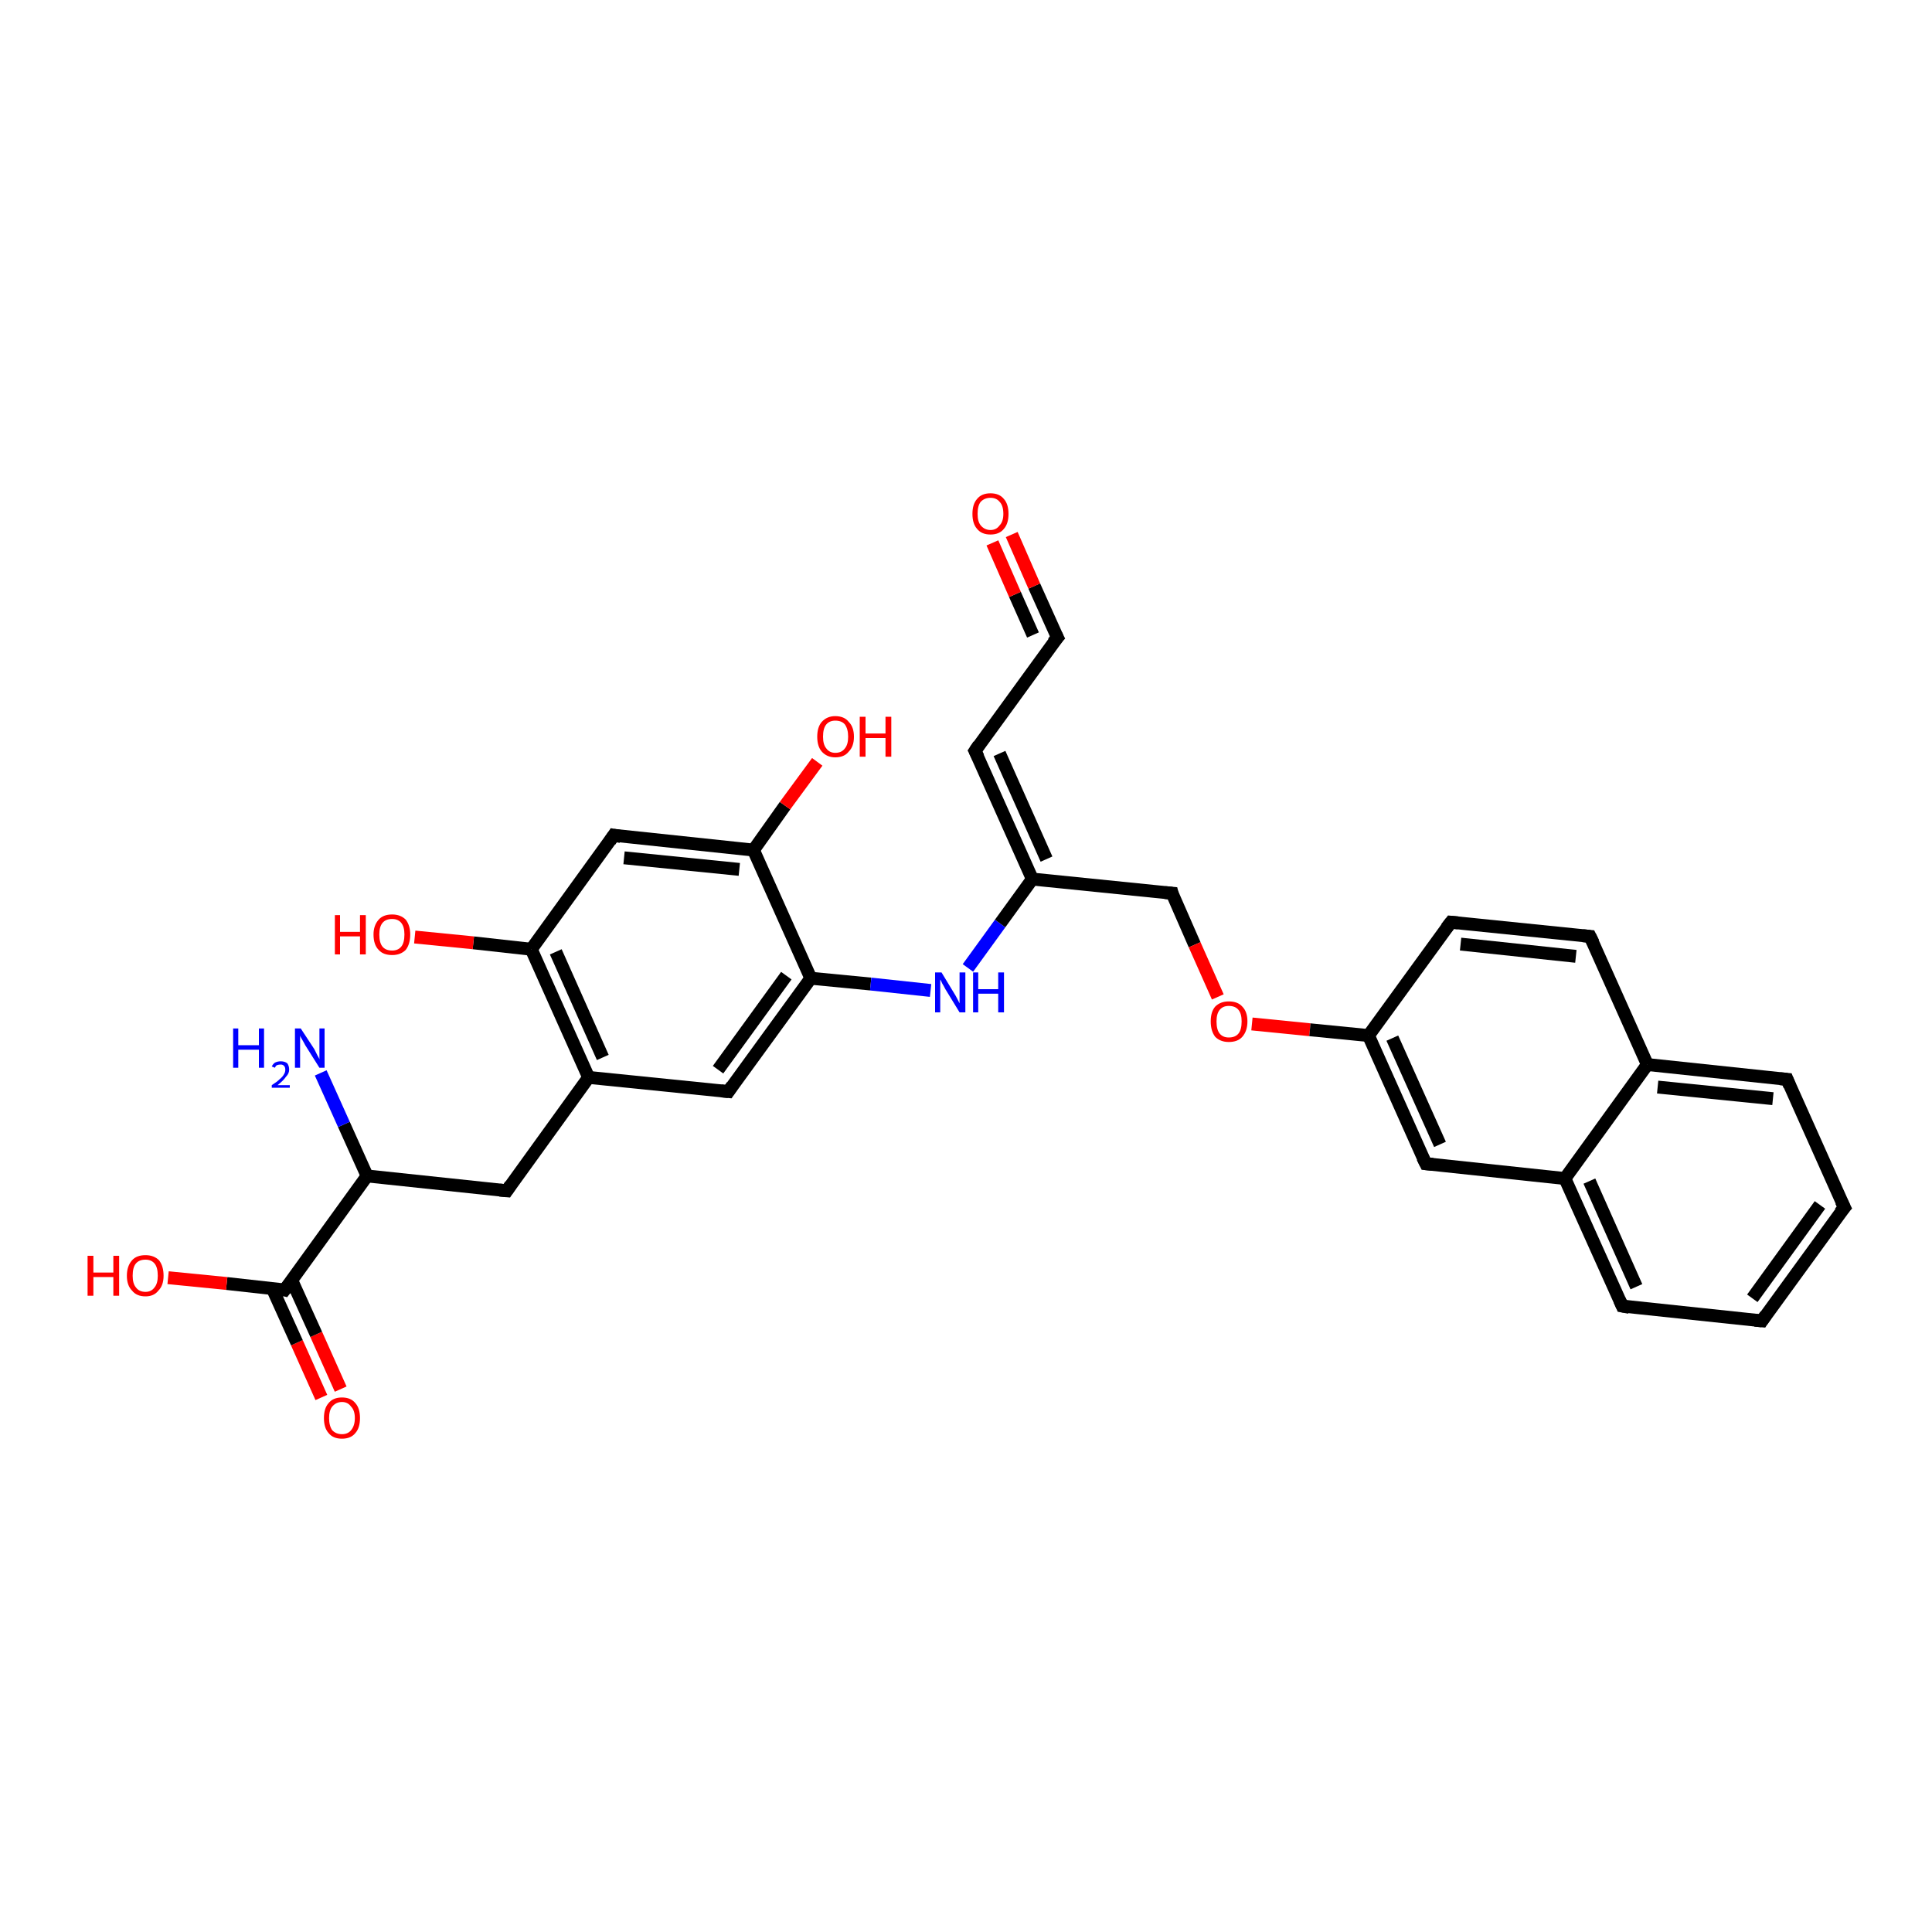 <?xml version='1.0' encoding='iso-8859-1'?>
<svg version='1.1' baseProfile='full'
              xmlns='http://www.w3.org/2000/svg'
                      xmlns:rdkit='http://www.rdkit.org/xml'
                      xmlns:xlink='http://www.w3.org/1999/xlink'
                  xml:space='preserve'
width='300px' height='300px' viewBox='0 0 300 300'>
<!-- END OF HEADER -->
<rect style='opacity:1.0;fill:#FFFFFF;stroke:none' width='300.0' height='300.0' x='0.0' y='0.0'> </rect>
<path class='bond-0 atom-0 atom-1' d='M 49.9,217.0 L 46.1,208.5' style='fill:none;fill-rule:evenodd;stroke:#FF0000;stroke-width:2.0px;stroke-linecap:butt;stroke-linejoin:miter;stroke-opacity:1' />
<path class='bond-0 atom-0 atom-1' d='M 46.1,208.5 L 42.3,200.1' style='fill:none;fill-rule:evenodd;stroke:#000000;stroke-width:2.0px;stroke-linecap:butt;stroke-linejoin:miter;stroke-opacity:1' />
<path class='bond-0 atom-0 atom-1' d='M 52.9,215.7 L 49.1,207.2' style='fill:none;fill-rule:evenodd;stroke:#FF0000;stroke-width:2.0px;stroke-linecap:butt;stroke-linejoin:miter;stroke-opacity:1' />
<path class='bond-0 atom-0 atom-1' d='M 49.1,207.2 L 45.3,198.8' style='fill:none;fill-rule:evenodd;stroke:#000000;stroke-width:2.0px;stroke-linecap:butt;stroke-linejoin:miter;stroke-opacity:1' />
<path class='bond-1 atom-1 atom-2' d='M 44.2,200.3 L 35.2,199.3' style='fill:none;fill-rule:evenodd;stroke:#000000;stroke-width:2.0px;stroke-linecap:butt;stroke-linejoin:miter;stroke-opacity:1' />
<path class='bond-1 atom-1 atom-2' d='M 35.2,199.3 L 26.1,198.4' style='fill:none;fill-rule:evenodd;stroke:#FF0000;stroke-width:2.0px;stroke-linecap:butt;stroke-linejoin:miter;stroke-opacity:1' />
<path class='bond-2 atom-1 atom-3' d='M 44.2,200.3 L 57.0,182.6' style='fill:none;fill-rule:evenodd;stroke:#000000;stroke-width:2.0px;stroke-linecap:butt;stroke-linejoin:miter;stroke-opacity:1' />
<path class='bond-3 atom-3 atom-4' d='M 57.0,182.6 L 53.4,174.6' style='fill:none;fill-rule:evenodd;stroke:#000000;stroke-width:2.0px;stroke-linecap:butt;stroke-linejoin:miter;stroke-opacity:1' />
<path class='bond-3 atom-3 atom-4' d='M 53.4,174.6 L 49.8,166.6' style='fill:none;fill-rule:evenodd;stroke:#0000FF;stroke-width:2.0px;stroke-linecap:butt;stroke-linejoin:miter;stroke-opacity:1' />
<path class='bond-4 atom-3 atom-5' d='M 57.0,182.6 L 78.7,184.9' style='fill:none;fill-rule:evenodd;stroke:#000000;stroke-width:2.0px;stroke-linecap:butt;stroke-linejoin:miter;stroke-opacity:1' />
<path class='bond-5 atom-5 atom-6' d='M 78.7,184.9 L 91.4,167.3' style='fill:none;fill-rule:evenodd;stroke:#000000;stroke-width:2.0px;stroke-linecap:butt;stroke-linejoin:miter;stroke-opacity:1' />
<path class='bond-6 atom-6 atom-7' d='M 91.4,167.3 L 82.5,147.4' style='fill:none;fill-rule:evenodd;stroke:#000000;stroke-width:2.0px;stroke-linecap:butt;stroke-linejoin:miter;stroke-opacity:1' />
<path class='bond-6 atom-6 atom-7' d='M 93.6,164.2 L 86.3,147.8' style='fill:none;fill-rule:evenodd;stroke:#000000;stroke-width:2.0px;stroke-linecap:butt;stroke-linejoin:miter;stroke-opacity:1' />
<path class='bond-7 atom-7 atom-8' d='M 82.5,147.4 L 73.5,146.4' style='fill:none;fill-rule:evenodd;stroke:#000000;stroke-width:2.0px;stroke-linecap:butt;stroke-linejoin:miter;stroke-opacity:1' />
<path class='bond-7 atom-7 atom-8' d='M 73.5,146.4 L 64.4,145.5' style='fill:none;fill-rule:evenodd;stroke:#FF0000;stroke-width:2.0px;stroke-linecap:butt;stroke-linejoin:miter;stroke-opacity:1' />
<path class='bond-8 atom-7 atom-9' d='M 82.5,147.4 L 95.3,129.7' style='fill:none;fill-rule:evenodd;stroke:#000000;stroke-width:2.0px;stroke-linecap:butt;stroke-linejoin:miter;stroke-opacity:1' />
<path class='bond-9 atom-9 atom-10' d='M 95.3,129.7 L 117.0,132.0' style='fill:none;fill-rule:evenodd;stroke:#000000;stroke-width:2.0px;stroke-linecap:butt;stroke-linejoin:miter;stroke-opacity:1' />
<path class='bond-9 atom-9 atom-10' d='M 96.9,133.2 L 114.8,135.0' style='fill:none;fill-rule:evenodd;stroke:#000000;stroke-width:2.0px;stroke-linecap:butt;stroke-linejoin:miter;stroke-opacity:1' />
<path class='bond-10 atom-10 atom-11' d='M 117.0,132.0 L 121.9,125.1' style='fill:none;fill-rule:evenodd;stroke:#000000;stroke-width:2.0px;stroke-linecap:butt;stroke-linejoin:miter;stroke-opacity:1' />
<path class='bond-10 atom-10 atom-11' d='M 121.9,125.1 L 126.9,118.3' style='fill:none;fill-rule:evenodd;stroke:#FF0000;stroke-width:2.0px;stroke-linecap:butt;stroke-linejoin:miter;stroke-opacity:1' />
<path class='bond-11 atom-10 atom-12' d='M 117.0,132.0 L 125.9,151.9' style='fill:none;fill-rule:evenodd;stroke:#000000;stroke-width:2.0px;stroke-linecap:butt;stroke-linejoin:miter;stroke-opacity:1' />
<path class='bond-12 atom-12 atom-13' d='M 125.9,151.9 L 135.2,152.8' style='fill:none;fill-rule:evenodd;stroke:#000000;stroke-width:2.0px;stroke-linecap:butt;stroke-linejoin:miter;stroke-opacity:1' />
<path class='bond-12 atom-12 atom-13' d='M 135.2,152.8 L 144.5,153.8' style='fill:none;fill-rule:evenodd;stroke:#0000FF;stroke-width:2.0px;stroke-linecap:butt;stroke-linejoin:miter;stroke-opacity:1' />
<path class='bond-13 atom-13 atom-14' d='M 150.3,150.3 L 155.3,143.4' style='fill:none;fill-rule:evenodd;stroke:#0000FF;stroke-width:2.0px;stroke-linecap:butt;stroke-linejoin:miter;stroke-opacity:1' />
<path class='bond-13 atom-13 atom-14' d='M 155.3,143.4 L 160.3,136.5' style='fill:none;fill-rule:evenodd;stroke:#000000;stroke-width:2.0px;stroke-linecap:butt;stroke-linejoin:miter;stroke-opacity:1' />
<path class='bond-14 atom-14 atom-15' d='M 160.3,136.5 L 151.4,116.6' style='fill:none;fill-rule:evenodd;stroke:#000000;stroke-width:2.0px;stroke-linecap:butt;stroke-linejoin:miter;stroke-opacity:1' />
<path class='bond-14 atom-14 atom-15' d='M 162.5,133.4 L 155.2,117.0' style='fill:none;fill-rule:evenodd;stroke:#000000;stroke-width:2.0px;stroke-linecap:butt;stroke-linejoin:miter;stroke-opacity:1' />
<path class='bond-15 atom-15 atom-16' d='M 151.4,116.6 L 164.2,99.0' style='fill:none;fill-rule:evenodd;stroke:#000000;stroke-width:2.0px;stroke-linecap:butt;stroke-linejoin:miter;stroke-opacity:1' />
<path class='bond-16 atom-16 atom-17' d='M 164.2,99.0 L 160.6,91.0' style='fill:none;fill-rule:evenodd;stroke:#000000;stroke-width:2.0px;stroke-linecap:butt;stroke-linejoin:miter;stroke-opacity:1' />
<path class='bond-16 atom-16 atom-17' d='M 160.6,91.0 L 157.1,83.0' style='fill:none;fill-rule:evenodd;stroke:#FF0000;stroke-width:2.0px;stroke-linecap:butt;stroke-linejoin:miter;stroke-opacity:1' />
<path class='bond-16 atom-16 atom-17' d='M 160.4,98.6 L 157.6,92.3' style='fill:none;fill-rule:evenodd;stroke:#000000;stroke-width:2.0px;stroke-linecap:butt;stroke-linejoin:miter;stroke-opacity:1' />
<path class='bond-16 atom-16 atom-17' d='M 157.6,92.3 L 154.1,84.3' style='fill:none;fill-rule:evenodd;stroke:#FF0000;stroke-width:2.0px;stroke-linecap:butt;stroke-linejoin:miter;stroke-opacity:1' />
<path class='bond-17 atom-14 atom-18' d='M 160.3,136.5 L 182.0,138.7' style='fill:none;fill-rule:evenodd;stroke:#000000;stroke-width:2.0px;stroke-linecap:butt;stroke-linejoin:miter;stroke-opacity:1' />
<path class='bond-18 atom-18 atom-19' d='M 182.0,138.7 L 185.5,146.7' style='fill:none;fill-rule:evenodd;stroke:#000000;stroke-width:2.0px;stroke-linecap:butt;stroke-linejoin:miter;stroke-opacity:1' />
<path class='bond-18 atom-18 atom-19' d='M 185.5,146.7 L 189.1,154.8' style='fill:none;fill-rule:evenodd;stroke:#FF0000;stroke-width:2.0px;stroke-linecap:butt;stroke-linejoin:miter;stroke-opacity:1' />
<path class='bond-19 atom-19 atom-20' d='M 194.4,159.0 L 203.4,159.9' style='fill:none;fill-rule:evenodd;stroke:#FF0000;stroke-width:2.0px;stroke-linecap:butt;stroke-linejoin:miter;stroke-opacity:1' />
<path class='bond-19 atom-19 atom-20' d='M 203.4,159.9 L 212.5,160.8' style='fill:none;fill-rule:evenodd;stroke:#000000;stroke-width:2.0px;stroke-linecap:butt;stroke-linejoin:miter;stroke-opacity:1' />
<path class='bond-20 atom-20 atom-21' d='M 212.5,160.8 L 221.4,180.7' style='fill:none;fill-rule:evenodd;stroke:#000000;stroke-width:2.0px;stroke-linecap:butt;stroke-linejoin:miter;stroke-opacity:1' />
<path class='bond-20 atom-20 atom-21' d='M 216.2,161.2 L 223.6,177.7' style='fill:none;fill-rule:evenodd;stroke:#000000;stroke-width:2.0px;stroke-linecap:butt;stroke-linejoin:miter;stroke-opacity:1' />
<path class='bond-21 atom-21 atom-22' d='M 221.4,180.7 L 243.0,183.0' style='fill:none;fill-rule:evenodd;stroke:#000000;stroke-width:2.0px;stroke-linecap:butt;stroke-linejoin:miter;stroke-opacity:1' />
<path class='bond-22 atom-22 atom-23' d='M 243.0,183.0 L 251.9,202.8' style='fill:none;fill-rule:evenodd;stroke:#000000;stroke-width:2.0px;stroke-linecap:butt;stroke-linejoin:miter;stroke-opacity:1' />
<path class='bond-22 atom-22 atom-23' d='M 246.8,183.4 L 254.1,199.8' style='fill:none;fill-rule:evenodd;stroke:#000000;stroke-width:2.0px;stroke-linecap:butt;stroke-linejoin:miter;stroke-opacity:1' />
<path class='bond-23 atom-23 atom-24' d='M 251.9,202.8 L 273.6,205.1' style='fill:none;fill-rule:evenodd;stroke:#000000;stroke-width:2.0px;stroke-linecap:butt;stroke-linejoin:miter;stroke-opacity:1' />
<path class='bond-24 atom-24 atom-25' d='M 273.6,205.1 L 286.4,187.5' style='fill:none;fill-rule:evenodd;stroke:#000000;stroke-width:2.0px;stroke-linecap:butt;stroke-linejoin:miter;stroke-opacity:1' />
<path class='bond-24 atom-24 atom-25' d='M 272.1,201.6 L 282.6,187.1' style='fill:none;fill-rule:evenodd;stroke:#000000;stroke-width:2.0px;stroke-linecap:butt;stroke-linejoin:miter;stroke-opacity:1' />
<path class='bond-25 atom-25 atom-26' d='M 286.4,187.5 L 277.5,167.6' style='fill:none;fill-rule:evenodd;stroke:#000000;stroke-width:2.0px;stroke-linecap:butt;stroke-linejoin:miter;stroke-opacity:1' />
<path class='bond-26 atom-26 atom-27' d='M 277.5,167.6 L 255.8,165.3' style='fill:none;fill-rule:evenodd;stroke:#000000;stroke-width:2.0px;stroke-linecap:butt;stroke-linejoin:miter;stroke-opacity:1' />
<path class='bond-26 atom-26 atom-27' d='M 275.3,170.6 L 257.4,168.8' style='fill:none;fill-rule:evenodd;stroke:#000000;stroke-width:2.0px;stroke-linecap:butt;stroke-linejoin:miter;stroke-opacity:1' />
<path class='bond-27 atom-27 atom-28' d='M 255.8,165.3 L 246.9,145.4' style='fill:none;fill-rule:evenodd;stroke:#000000;stroke-width:2.0px;stroke-linecap:butt;stroke-linejoin:miter;stroke-opacity:1' />
<path class='bond-28 atom-28 atom-29' d='M 246.9,145.4 L 225.3,143.2' style='fill:none;fill-rule:evenodd;stroke:#000000;stroke-width:2.0px;stroke-linecap:butt;stroke-linejoin:miter;stroke-opacity:1' />
<path class='bond-28 atom-28 atom-29' d='M 244.7,148.5 L 226.8,146.6' style='fill:none;fill-rule:evenodd;stroke:#000000;stroke-width:2.0px;stroke-linecap:butt;stroke-linejoin:miter;stroke-opacity:1' />
<path class='bond-29 atom-12 atom-30' d='M 125.9,151.9 L 113.1,169.5' style='fill:none;fill-rule:evenodd;stroke:#000000;stroke-width:2.0px;stroke-linecap:butt;stroke-linejoin:miter;stroke-opacity:1' />
<path class='bond-29 atom-12 atom-30' d='M 122.1,151.5 L 111.5,166.1' style='fill:none;fill-rule:evenodd;stroke:#000000;stroke-width:2.0px;stroke-linecap:butt;stroke-linejoin:miter;stroke-opacity:1' />
<path class='bond-30 atom-27 atom-22' d='M 255.8,165.3 L 243.0,183.0' style='fill:none;fill-rule:evenodd;stroke:#000000;stroke-width:2.0px;stroke-linecap:butt;stroke-linejoin:miter;stroke-opacity:1' />
<path class='bond-31 atom-29 atom-20' d='M 225.3,143.2 L 212.5,160.8' style='fill:none;fill-rule:evenodd;stroke:#000000;stroke-width:2.0px;stroke-linecap:butt;stroke-linejoin:miter;stroke-opacity:1' />
<path class='bond-32 atom-30 atom-6' d='M 113.1,169.5 L 91.4,167.3' style='fill:none;fill-rule:evenodd;stroke:#000000;stroke-width:2.0px;stroke-linecap:butt;stroke-linejoin:miter;stroke-opacity:1' />
<path d='M 43.8,200.2 L 44.2,200.3 L 44.9,199.4' style='fill:none;stroke:#000000;stroke-width:2.0px;stroke-linecap:butt;stroke-linejoin:miter;stroke-opacity:1;' />
<path d='M 77.6,184.8 L 78.7,184.9 L 79.3,184.0' style='fill:none;stroke:#000000;stroke-width:2.0px;stroke-linecap:butt;stroke-linejoin:miter;stroke-opacity:1;' />
<path d='M 94.7,130.6 L 95.3,129.7 L 96.4,129.9' style='fill:none;stroke:#000000;stroke-width:2.0px;stroke-linecap:butt;stroke-linejoin:miter;stroke-opacity:1;' />
<path d='M 151.9,117.6 L 151.4,116.6 L 152.0,115.7' style='fill:none;stroke:#000000;stroke-width:2.0px;stroke-linecap:butt;stroke-linejoin:miter;stroke-opacity:1;' />
<path d='M 163.5,99.8 L 164.2,99.0 L 164.0,98.6' style='fill:none;stroke:#000000;stroke-width:2.0px;stroke-linecap:butt;stroke-linejoin:miter;stroke-opacity:1;' />
<path d='M 180.9,138.6 L 182.0,138.7 L 182.1,139.1' style='fill:none;stroke:#000000;stroke-width:2.0px;stroke-linecap:butt;stroke-linejoin:miter;stroke-opacity:1;' />
<path d='M 220.9,179.7 L 221.4,180.7 L 222.5,180.8' style='fill:none;stroke:#000000;stroke-width:2.0px;stroke-linecap:butt;stroke-linejoin:miter;stroke-opacity:1;' />
<path d='M 251.5,201.9 L 251.9,202.8 L 253.0,203.0' style='fill:none;stroke:#000000;stroke-width:2.0px;stroke-linecap:butt;stroke-linejoin:miter;stroke-opacity:1;' />
<path d='M 272.5,205.0 L 273.6,205.1 L 274.2,204.2' style='fill:none;stroke:#000000;stroke-width:2.0px;stroke-linecap:butt;stroke-linejoin:miter;stroke-opacity:1;' />
<path d='M 285.7,188.3 L 286.4,187.5 L 285.9,186.5' style='fill:none;stroke:#000000;stroke-width:2.0px;stroke-linecap:butt;stroke-linejoin:miter;stroke-opacity:1;' />
<path d='M 277.9,168.6 L 277.5,167.6 L 276.4,167.5' style='fill:none;stroke:#000000;stroke-width:2.0px;stroke-linecap:butt;stroke-linejoin:miter;stroke-opacity:1;' />
<path d='M 247.4,146.4 L 246.9,145.4 L 245.8,145.3' style='fill:none;stroke:#000000;stroke-width:2.0px;stroke-linecap:butt;stroke-linejoin:miter;stroke-opacity:1;' />
<path d='M 226.4,143.3 L 225.3,143.2 L 224.6,144.1' style='fill:none;stroke:#000000;stroke-width:2.0px;stroke-linecap:butt;stroke-linejoin:miter;stroke-opacity:1;' />
<path d='M 113.7,168.6 L 113.1,169.5 L 112.0,169.4' style='fill:none;stroke:#000000;stroke-width:2.0px;stroke-linecap:butt;stroke-linejoin:miter;stroke-opacity:1;' />
<path class='atom-0' d='M 50.3 220.2
Q 50.3 218.7, 51.0 217.9
Q 51.7 217.0, 53.1 217.0
Q 54.5 217.0, 55.2 217.9
Q 55.9 218.7, 55.9 220.2
Q 55.9 221.7, 55.2 222.5
Q 54.5 223.4, 53.1 223.4
Q 51.7 223.4, 51.0 222.5
Q 50.3 221.7, 50.3 220.2
M 53.1 222.7
Q 54.0 222.7, 54.5 222.1
Q 55.1 221.4, 55.1 220.2
Q 55.1 219.0, 54.5 218.4
Q 54.0 217.7, 53.1 217.7
Q 52.2 217.7, 51.6 218.4
Q 51.1 219.0, 51.1 220.2
Q 51.1 221.4, 51.6 222.1
Q 52.2 222.7, 53.1 222.7
' fill='#FF0000'/>
<path class='atom-2' d='M 13.6 195.0
L 14.5 195.0
L 14.5 197.6
L 17.6 197.6
L 17.6 195.0
L 18.5 195.0
L 18.5 201.2
L 17.6 201.2
L 17.6 198.3
L 14.5 198.3
L 14.5 201.2
L 13.6 201.2
L 13.6 195.0
' fill='#FF0000'/>
<path class='atom-2' d='M 19.7 198.1
Q 19.7 196.6, 20.5 195.7
Q 21.2 194.9, 22.6 194.9
Q 23.9 194.9, 24.7 195.7
Q 25.4 196.6, 25.4 198.1
Q 25.4 199.6, 24.6 200.4
Q 23.9 201.3, 22.6 201.3
Q 21.2 201.3, 20.5 200.4
Q 19.7 199.6, 19.7 198.1
M 22.6 200.6
Q 23.5 200.6, 24.0 199.9
Q 24.5 199.3, 24.5 198.1
Q 24.5 196.8, 24.0 196.2
Q 23.5 195.6, 22.6 195.6
Q 21.6 195.6, 21.1 196.2
Q 20.6 196.8, 20.6 198.1
Q 20.6 199.3, 21.1 199.9
Q 21.6 200.6, 22.6 200.6
' fill='#FF0000'/>
<path class='atom-4' d='M 36.2 159.7
L 37.0 159.7
L 37.0 162.3
L 40.2 162.3
L 40.2 159.7
L 41.0 159.7
L 41.0 165.8
L 40.2 165.8
L 40.2 163.0
L 37.0 163.0
L 37.0 165.8
L 36.2 165.8
L 36.2 159.7
' fill='#0000FF'/>
<path class='atom-4' d='M 42.2 165.6
Q 42.4 165.2, 42.7 165.0
Q 43.1 164.8, 43.6 164.8
Q 44.2 164.8, 44.6 165.1
Q 44.9 165.5, 44.9 166.1
Q 44.9 166.7, 44.4 167.2
Q 44.0 167.8, 43.1 168.5
L 45.0 168.5
L 45.0 168.9
L 42.2 168.9
L 42.2 168.5
Q 43.0 168.0, 43.4 167.6
Q 43.9 167.2, 44.1 166.8
Q 44.3 166.5, 44.3 166.1
Q 44.3 165.7, 44.1 165.5
Q 43.9 165.3, 43.6 165.3
Q 43.3 165.3, 43.0 165.4
Q 42.8 165.5, 42.7 165.8
L 42.2 165.6
' fill='#0000FF'/>
<path class='atom-4' d='M 46.7 159.7
L 48.8 162.9
Q 49.0 163.3, 49.3 163.9
Q 49.6 164.4, 49.6 164.5
L 49.6 159.7
L 50.4 159.7
L 50.4 165.8
L 49.6 165.8
L 47.4 162.3
Q 47.2 161.9, 46.9 161.4
Q 46.6 160.9, 46.6 160.8
L 46.6 165.8
L 45.8 165.8
L 45.8 159.7
L 46.7 159.7
' fill='#0000FF'/>
<path class='atom-8' d='M 52.0 142.1
L 52.8 142.1
L 52.8 144.7
L 55.9 144.7
L 55.9 142.1
L 56.8 142.1
L 56.8 148.2
L 55.9 148.2
L 55.9 145.4
L 52.8 145.4
L 52.8 148.2
L 52.0 148.2
L 52.0 142.1
' fill='#FF0000'/>
<path class='atom-8' d='M 58.0 145.1
Q 58.0 143.7, 58.8 142.8
Q 59.5 142.0, 60.9 142.0
Q 62.2 142.0, 63.0 142.8
Q 63.7 143.7, 63.7 145.1
Q 63.7 146.6, 63.0 147.5
Q 62.2 148.3, 60.9 148.3
Q 59.5 148.3, 58.8 147.5
Q 58.0 146.7, 58.0 145.1
M 60.9 147.6
Q 61.8 147.6, 62.3 147.0
Q 62.8 146.4, 62.8 145.1
Q 62.8 143.9, 62.3 143.3
Q 61.8 142.7, 60.9 142.7
Q 59.9 142.7, 59.4 143.3
Q 58.9 143.9, 58.9 145.1
Q 58.9 146.4, 59.4 147.0
Q 59.9 147.6, 60.9 147.6
' fill='#FF0000'/>
<path class='atom-11' d='M 126.9 114.4
Q 126.9 112.9, 127.6 112.1
Q 128.4 111.2, 129.7 111.2
Q 131.1 111.2, 131.8 112.1
Q 132.6 112.9, 132.6 114.4
Q 132.6 115.9, 131.8 116.7
Q 131.1 117.6, 129.7 117.6
Q 128.4 117.6, 127.6 116.7
Q 126.9 115.9, 126.9 114.4
M 129.7 116.9
Q 130.7 116.9, 131.2 116.2
Q 131.7 115.6, 131.7 114.4
Q 131.7 113.2, 131.2 112.5
Q 130.7 111.9, 129.7 111.9
Q 128.8 111.9, 128.3 112.5
Q 127.8 113.1, 127.8 114.4
Q 127.8 115.6, 128.3 116.2
Q 128.8 116.9, 129.7 116.9
' fill='#FF0000'/>
<path class='atom-11' d='M 133.5 111.3
L 134.4 111.3
L 134.4 113.9
L 137.5 113.9
L 137.5 111.3
L 138.4 111.3
L 138.4 117.5
L 137.5 117.5
L 137.5 114.6
L 134.4 114.6
L 134.4 117.5
L 133.5 117.5
L 133.5 111.3
' fill='#FF0000'/>
<path class='atom-13' d='M 146.2 151.0
L 148.2 154.3
Q 148.4 154.6, 148.7 155.2
Q 149.0 155.8, 149.0 155.8
L 149.0 151.0
L 149.9 151.0
L 149.9 157.2
L 149.0 157.2
L 146.8 153.6
Q 146.6 153.2, 146.3 152.7
Q 146.1 152.2, 146.0 152.1
L 146.0 157.2
L 145.2 157.2
L 145.2 151.0
L 146.2 151.0
' fill='#0000FF'/>
<path class='atom-13' d='M 151.1 151.0
L 151.9 151.0
L 151.9 153.6
L 155.0 153.6
L 155.0 151.0
L 155.9 151.0
L 155.9 157.2
L 155.0 157.2
L 155.0 154.3
L 151.9 154.3
L 151.9 157.2
L 151.1 157.2
L 151.1 151.0
' fill='#0000FF'/>
<path class='atom-17' d='M 151.0 79.8
Q 151.0 78.3, 151.7 77.5
Q 152.4 76.6, 153.8 76.6
Q 155.2 76.6, 155.9 77.5
Q 156.6 78.3, 156.6 79.8
Q 156.6 81.3, 155.9 82.1
Q 155.2 83.0, 153.8 83.0
Q 152.4 83.0, 151.7 82.1
Q 151.0 81.3, 151.0 79.8
M 153.8 82.3
Q 154.7 82.3, 155.2 81.6
Q 155.8 81.0, 155.8 79.8
Q 155.8 78.5, 155.2 77.9
Q 154.7 77.3, 153.8 77.3
Q 152.9 77.3, 152.3 77.9
Q 151.8 78.5, 151.8 79.8
Q 151.8 81.0, 152.3 81.6
Q 152.9 82.3, 153.8 82.3
' fill='#FF0000'/>
<path class='atom-19' d='M 188.0 158.6
Q 188.0 157.1, 188.7 156.3
Q 189.5 155.5, 190.8 155.5
Q 192.2 155.5, 192.9 156.3
Q 193.7 157.1, 193.7 158.6
Q 193.7 160.1, 192.9 161.0
Q 192.2 161.8, 190.8 161.8
Q 189.5 161.8, 188.7 161.0
Q 188.0 160.1, 188.0 158.6
M 190.8 161.1
Q 191.8 161.1, 192.3 160.5
Q 192.8 159.9, 192.8 158.6
Q 192.8 157.4, 192.3 156.8
Q 191.8 156.2, 190.8 156.2
Q 189.9 156.2, 189.4 156.8
Q 188.9 157.4, 188.9 158.6
Q 188.9 159.9, 189.4 160.5
Q 189.9 161.1, 190.8 161.1
' fill='#FF0000'/>
</svg>
